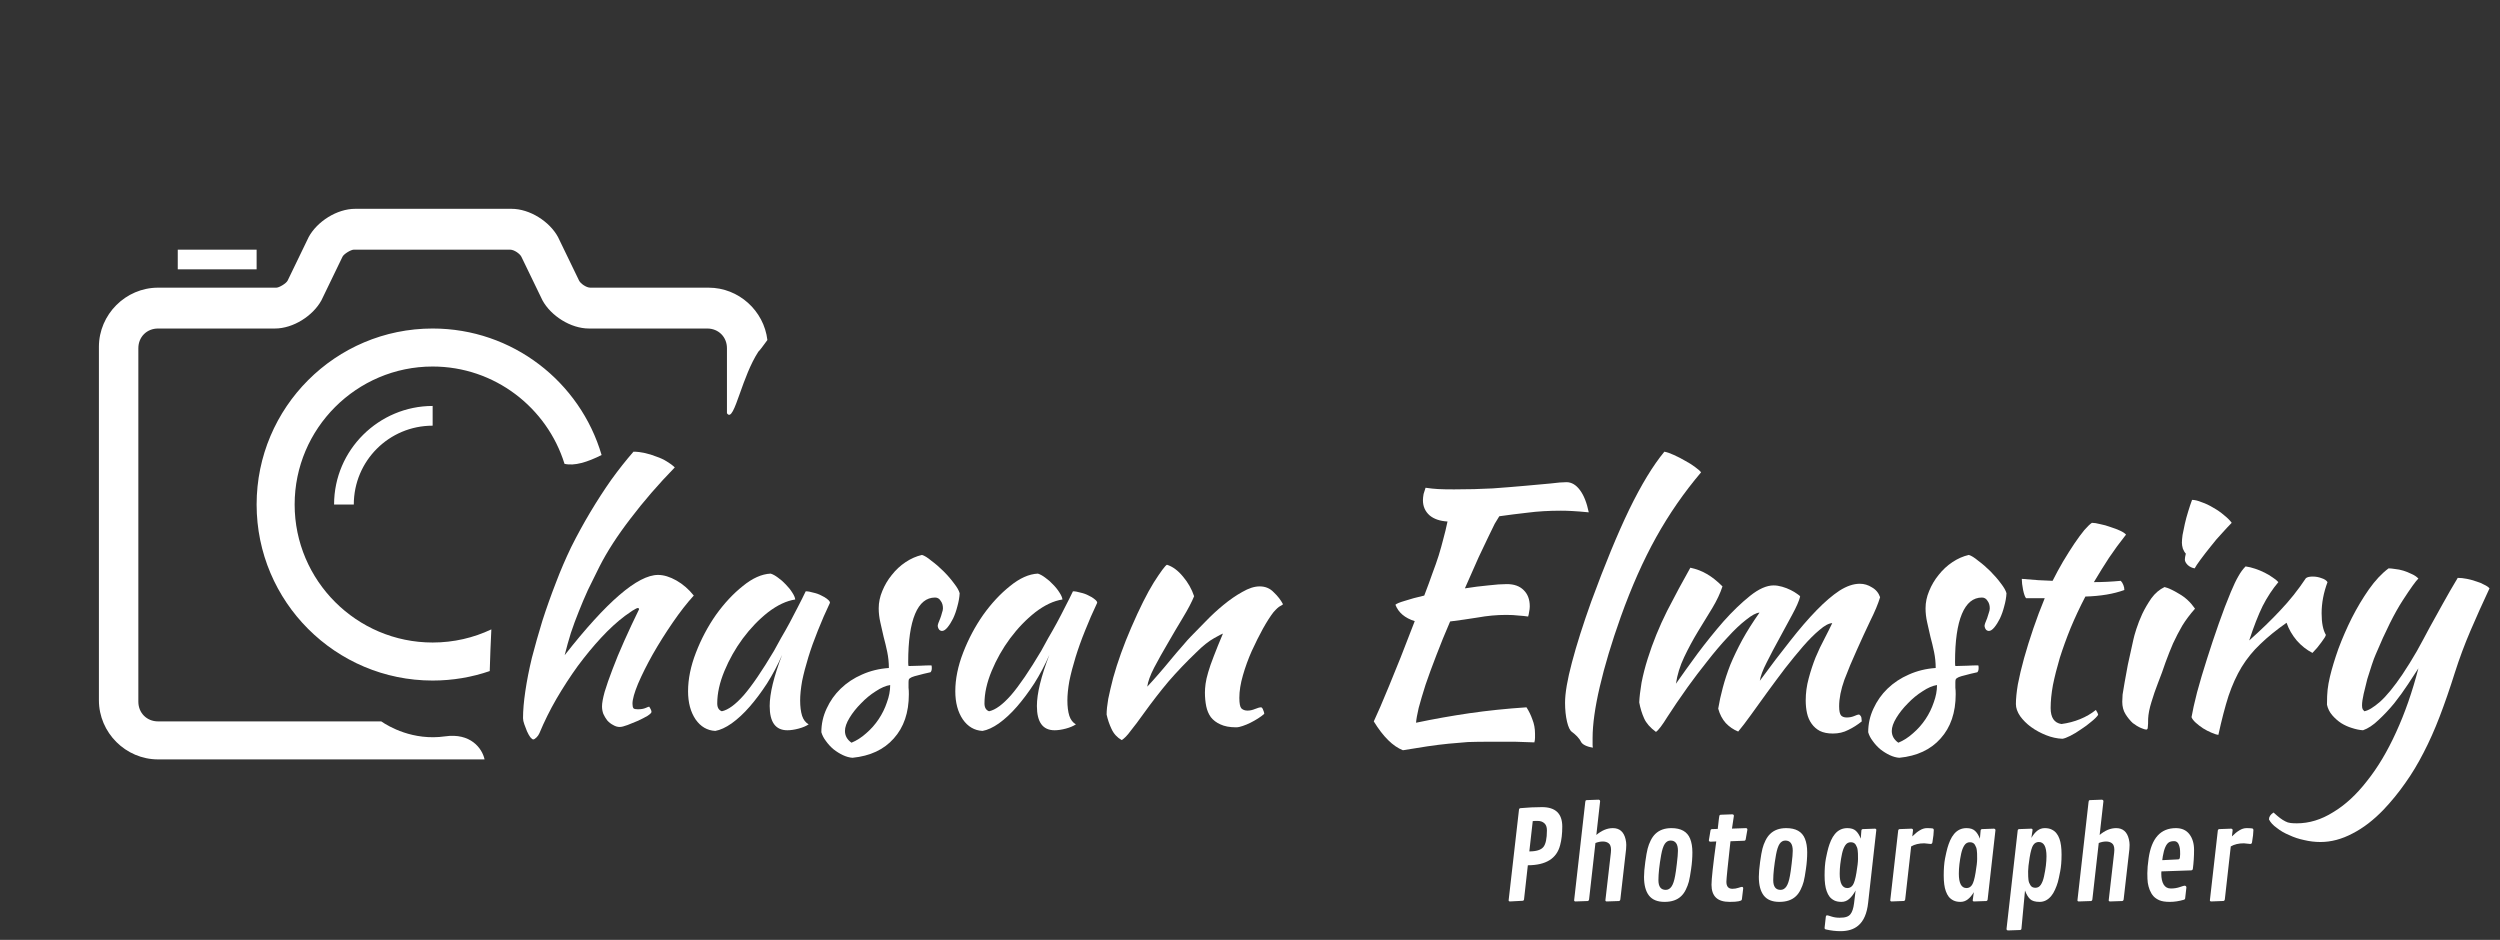 <svg width="133" height="50" viewBox="0 0 133 50" fill="white" xmlns="http://www.w3.org/2000/svg">
<rect x="0" y="0" width="133" height="50" fill="#333333" stroke="none"/>
<path fill-rule="evenodd" clip-rule="evenodd" d="M25.779 40.4H8.409C6.686 40.4 5.262 38.977 5.262 37.254V18.451C5.262 16.728 6.686 15.304 8.409 15.304H14.701C14.851 15.304 15.226 15.079 15.301 14.93L16.424 12.607C16.874 11.783 17.923 11.109 18.896 11.109H27.212C28.186 11.109 29.235 11.783 29.684 12.607L30.808 14.93C30.883 15.079 31.182 15.304 31.407 15.304H37.7C39.301 15.304 40.643 16.533 40.825 18.089C40.782 18.147 40.74 18.205 40.698 18.262C40.57 18.438 40.449 18.605 40.344 18.71C39.917 19.366 39.61 20.231 39.365 20.919C39.078 21.727 38.877 22.29 38.674 21.984V18.526C38.674 17.926 38.224 17.477 37.625 17.477H31.332C30.358 17.477 29.309 16.802 28.86 15.979L27.736 13.656C27.661 13.506 27.362 13.282 27.137 13.282H18.822C18.672 13.282 18.297 13.506 18.222 13.656L17.099 15.979C16.649 16.802 15.6 17.477 14.626 17.477H8.409C7.809 17.477 7.36 17.926 7.36 18.526V37.329C7.36 37.928 7.809 38.378 8.409 38.378H20.282C20.659 38.637 21.964 39.419 23.68 39.174C25.023 38.982 25.648 39.797 25.779 40.4ZM26.054 35.701C25.102 36.028 24.08 36.205 23.017 36.205C17.848 36.205 13.652 32.01 13.652 26.841C13.652 21.672 17.848 17.477 23.017 17.477C27.271 17.477 30.866 20.319 32.005 24.207C31.249 24.587 30.561 24.8 30.032 24.676C29.105 21.683 26.309 19.499 23.017 19.499C18.971 19.499 15.675 22.796 15.675 26.841C15.675 30.886 18.971 34.182 23.017 34.182C24.133 34.182 25.192 33.932 26.14 33.483C26.104 34.193 26.075 34.932 26.054 35.701ZM13.652 13.282H9.457V14.33H13.652V13.282ZM23.017 22.646V21.597C20.17 21.597 17.773 23.919 17.773 26.841H18.822C18.822 24.519 20.694 22.646 23.017 22.646Z" fill="#fff"/>
<path d="M27.825 38.205C27.825 37.798 27.866 37.321 27.947 36.775C28.029 36.217 28.145 35.624 28.296 34.997C28.459 34.369 28.645 33.712 28.854 33.027C29.075 32.341 29.319 31.655 29.586 30.969C29.819 30.353 30.086 29.732 30.388 29.104C30.702 28.476 31.039 27.86 31.399 27.256C31.76 26.651 32.132 26.076 32.515 25.53C32.91 24.983 33.306 24.484 33.701 24.03C33.887 24.03 34.084 24.054 34.294 24.1C34.514 24.147 34.724 24.211 34.921 24.292C35.13 24.362 35.316 24.449 35.479 24.553C35.653 24.658 35.793 24.763 35.898 24.867C35.026 25.762 34.241 26.669 33.544 27.587C32.846 28.494 32.294 29.348 31.888 30.15C31.667 30.592 31.463 31.004 31.277 31.388C31.103 31.771 30.94 32.155 30.789 32.538C30.638 32.91 30.499 33.288 30.371 33.672C30.255 34.044 30.144 34.439 30.04 34.857C32.271 32.01 33.927 30.586 35.008 30.586C35.31 30.586 35.636 30.685 35.985 30.882C36.333 31.08 36.641 31.347 36.909 31.684C36.548 32.079 36.176 32.556 35.793 33.114C35.409 33.672 35.055 34.235 34.729 34.805C34.416 35.363 34.154 35.886 33.945 36.374C33.747 36.851 33.648 37.205 33.648 37.438C33.648 37.554 33.666 37.635 33.701 37.682C33.736 37.717 33.811 37.734 33.927 37.734C34.102 37.734 34.241 37.711 34.346 37.664C34.45 37.618 34.514 37.594 34.538 37.594C34.596 37.687 34.631 37.751 34.642 37.786C34.654 37.821 34.66 37.85 34.66 37.873C34.66 37.92 34.59 37.99 34.45 38.083C34.311 38.164 34.142 38.251 33.945 38.344C33.759 38.425 33.573 38.501 33.387 38.571C33.201 38.641 33.062 38.675 32.968 38.675C32.852 38.675 32.736 38.641 32.62 38.571C32.504 38.513 32.399 38.431 32.306 38.327C32.225 38.222 32.155 38.106 32.097 37.978C32.05 37.85 32.027 37.717 32.027 37.577C32.027 37.403 32.074 37.147 32.166 36.81C32.271 36.461 32.411 36.06 32.585 35.607C32.759 35.142 32.968 34.636 33.213 34.09C33.457 33.544 33.718 32.986 33.997 32.416C33.997 32.37 33.974 32.347 33.927 32.347C33.892 32.347 33.8 32.393 33.648 32.486C33.509 32.579 33.375 32.672 33.248 32.765C32.829 33.079 32.405 33.468 31.975 33.933C31.556 34.386 31.144 34.886 30.737 35.433C30.342 35.979 29.964 36.56 29.604 37.176C29.255 37.78 28.953 38.391 28.697 39.007C28.662 39.088 28.61 39.163 28.54 39.233C28.47 39.303 28.412 39.338 28.366 39.338C28.331 39.338 28.279 39.297 28.209 39.216C28.151 39.135 28.093 39.03 28.035 38.902C27.988 38.786 27.942 38.664 27.895 38.536C27.849 38.408 27.825 38.298 27.825 38.205Z" fill="white"/>
<path d="M42.864 31.457C42.98 31.457 43.114 31.481 43.265 31.527C43.428 31.562 43.573 31.614 43.701 31.684C43.829 31.742 43.934 31.806 44.015 31.876C44.108 31.946 44.154 32.01 44.154 32.068C43.922 32.556 43.707 33.05 43.509 33.55C43.312 34.038 43.143 34.508 43.004 34.962C42.864 35.415 42.754 35.839 42.672 36.234C42.603 36.63 42.568 36.973 42.568 37.263C42.568 37.589 42.603 37.862 42.672 38.083C42.742 38.292 42.858 38.443 43.021 38.536C42.882 38.629 42.702 38.704 42.481 38.763C42.26 38.821 42.062 38.85 41.888 38.85C41.26 38.85 40.947 38.42 40.947 37.56C40.947 36.897 41.167 35.99 41.609 34.84C41.377 35.374 41.109 35.88 40.807 36.357C40.505 36.822 40.197 37.234 39.883 37.594C39.569 37.955 39.25 38.251 38.924 38.484C38.61 38.704 38.32 38.838 38.052 38.885C37.622 38.861 37.274 38.658 37.006 38.274C36.739 37.879 36.605 37.379 36.605 36.775C36.605 36.124 36.745 35.438 37.024 34.718C37.303 33.997 37.657 33.329 38.087 32.713C38.529 32.097 39.005 31.585 39.517 31.179C40.028 30.76 40.522 30.539 40.999 30.516C41.115 30.551 41.243 30.621 41.382 30.725C41.533 30.83 41.673 30.952 41.801 31.091C41.94 31.231 42.056 31.376 42.15 31.527C42.242 31.667 42.295 31.789 42.306 31.893C41.842 31.963 41.359 32.19 40.859 32.573C40.371 32.957 39.924 33.422 39.517 33.968C39.122 34.503 38.796 35.078 38.541 35.694C38.285 36.31 38.157 36.885 38.157 37.42C38.157 37.641 38.238 37.78 38.401 37.839C38.738 37.769 39.127 37.484 39.569 36.984C40.011 36.473 40.545 35.688 41.173 34.631C41.289 34.421 41.417 34.189 41.557 33.933C41.708 33.678 41.859 33.41 42.01 33.131C42.161 32.852 42.306 32.573 42.446 32.294C42.597 32.004 42.736 31.725 42.864 31.457Z" fill="white"/>
<path d="M51.054 31.562C51.042 31.783 51.001 32.015 50.932 32.26C50.874 32.492 50.798 32.707 50.705 32.905C50.612 33.09 50.513 33.247 50.409 33.375C50.304 33.503 50.205 33.567 50.112 33.567C49.984 33.556 49.909 33.468 49.886 33.306C49.886 33.271 49.897 33.218 49.92 33.149C49.955 33.067 49.99 32.98 50.025 32.887C50.06 32.794 50.089 32.701 50.112 32.608C50.147 32.515 50.165 32.434 50.165 32.364C50.165 32.201 50.124 32.068 50.042 31.963C49.973 31.847 49.874 31.789 49.746 31.789C49.281 31.789 48.927 32.079 48.683 32.66C48.439 33.242 48.316 34.096 48.316 35.223C48.316 35.34 48.322 35.409 48.334 35.433C48.578 35.421 48.793 35.415 48.979 35.415C49.177 35.404 49.368 35.398 49.554 35.398C49.566 35.421 49.572 35.467 49.572 35.537C49.572 35.642 49.549 35.717 49.502 35.764C49.235 35.822 49.02 35.874 48.857 35.921C48.706 35.956 48.59 35.99 48.508 36.025C48.427 36.06 48.375 36.101 48.351 36.147C48.34 36.182 48.334 36.234 48.334 36.304C48.334 36.397 48.334 36.49 48.334 36.583C48.346 36.676 48.351 36.792 48.351 36.932C48.351 37.908 48.084 38.693 47.549 39.286C47.026 39.878 46.294 40.221 45.353 40.314C45.19 40.303 45.021 40.256 44.847 40.175C44.673 40.093 44.504 39.989 44.342 39.861C44.19 39.733 44.057 39.588 43.941 39.425C43.824 39.274 43.743 39.117 43.696 38.954C43.696 38.513 43.789 38.094 43.975 37.699C44.161 37.292 44.411 36.938 44.725 36.636C45.05 36.322 45.428 36.072 45.858 35.886C46.3 35.688 46.776 35.572 47.288 35.537C47.288 35.247 47.259 34.962 47.201 34.683C47.143 34.404 47.079 34.137 47.009 33.881C46.951 33.614 46.893 33.358 46.835 33.114C46.776 32.858 46.747 32.608 46.747 32.364C46.747 32.05 46.811 31.742 46.939 31.44C47.067 31.126 47.236 30.841 47.445 30.586C47.654 30.319 47.898 30.092 48.177 29.906C48.456 29.72 48.747 29.592 49.049 29.522C49.177 29.557 49.345 29.662 49.554 29.836C49.775 29.999 49.99 30.185 50.199 30.394C50.409 30.603 50.595 30.818 50.757 31.039C50.92 31.248 51.019 31.423 51.054 31.562ZM45.3 39.512C45.579 39.396 45.841 39.227 46.085 39.007C46.341 38.786 46.562 38.536 46.747 38.257C46.933 37.978 47.079 37.682 47.183 37.368C47.3 37.054 47.358 36.746 47.358 36.444C47.125 36.479 46.87 36.589 46.59 36.775C46.312 36.949 46.05 37.164 45.806 37.42C45.562 37.664 45.358 37.92 45.196 38.187C45.033 38.455 44.952 38.687 44.952 38.885C44.952 39.14 45.068 39.349 45.3 39.512Z" fill="white"/>
<path d="M57.081 31.457C57.197 31.457 57.331 31.481 57.482 31.527C57.645 31.562 57.79 31.614 57.918 31.684C58.046 31.742 58.15 31.806 58.231 31.876C58.325 31.946 58.371 32.01 58.371 32.068C58.139 32.556 57.923 33.05 57.726 33.55C57.528 34.038 57.36 34.508 57.22 34.962C57.081 35.415 56.97 35.839 56.889 36.234C56.819 36.63 56.785 36.973 56.785 37.263C56.785 37.589 56.819 37.862 56.889 38.083C56.959 38.292 57.075 38.443 57.238 38.536C57.098 38.629 56.918 38.704 56.697 38.763C56.477 38.821 56.279 38.85 56.105 38.85C55.477 38.85 55.163 38.42 55.163 37.56C55.163 36.897 55.384 35.99 55.826 34.84C55.593 35.374 55.326 35.88 55.024 36.357C54.721 36.822 54.413 37.234 54.1 37.594C53.786 37.955 53.466 38.251 53.141 38.484C52.827 38.704 52.536 38.838 52.269 38.885C51.839 38.861 51.49 38.658 51.223 38.274C50.956 37.879 50.822 37.379 50.822 36.775C50.822 36.124 50.961 35.438 51.24 34.718C51.519 33.997 51.874 33.329 52.304 32.713C52.745 32.097 53.222 31.585 53.733 31.179C54.245 30.76 54.739 30.539 55.215 30.516C55.332 30.551 55.459 30.621 55.599 30.725C55.75 30.83 55.889 30.952 56.017 31.091C56.157 31.231 56.273 31.376 56.366 31.527C56.459 31.667 56.511 31.789 56.523 31.893C56.058 31.963 55.576 32.19 55.076 32.573C54.588 32.957 54.14 33.422 53.733 33.968C53.338 34.503 53.013 35.078 52.757 35.694C52.501 36.31 52.374 36.885 52.374 37.42C52.374 37.641 52.455 37.78 52.618 37.839C52.955 37.769 53.344 37.484 53.786 36.984C54.227 36.473 54.762 35.688 55.39 34.631C55.506 34.421 55.634 34.189 55.773 33.933C55.924 33.678 56.075 33.41 56.227 33.131C56.378 32.852 56.523 32.573 56.662 32.294C56.813 32.004 56.953 31.725 57.081 31.457Z" fill="white"/>
<path d="M62.08 30.045C62.382 30.138 62.667 30.348 62.934 30.673C63.201 30.987 63.399 31.335 63.527 31.719C63.399 32.033 63.201 32.411 62.934 32.852C62.667 33.294 62.399 33.747 62.132 34.212C61.865 34.665 61.621 35.101 61.4 35.52C61.191 35.926 61.069 36.264 61.034 36.531C61.22 36.333 61.423 36.107 61.644 35.851C61.876 35.584 62.097 35.322 62.306 35.066C62.527 34.799 62.731 34.561 62.917 34.352C63.103 34.131 63.248 33.968 63.352 33.864C63.573 33.631 63.835 33.364 64.137 33.062C64.439 32.748 64.753 32.457 65.079 32.19C65.416 31.911 65.753 31.678 66.09 31.492C66.427 31.295 66.735 31.196 67.014 31.196C67.316 31.196 67.566 31.301 67.763 31.51C67.973 31.707 68.135 31.917 68.252 32.138C68.252 32.161 68.205 32.196 68.112 32.242C68.031 32.277 67.909 32.387 67.746 32.573C67.583 32.782 67.397 33.073 67.188 33.445C66.99 33.805 66.793 34.2 66.595 34.631C66.409 35.049 66.252 35.479 66.125 35.921C65.997 36.362 65.933 36.763 65.933 37.124C65.933 37.414 65.968 37.6 66.037 37.682C66.119 37.763 66.229 37.804 66.369 37.804C66.496 37.804 66.63 37.775 66.77 37.717C66.909 37.658 67.019 37.629 67.101 37.629C67.147 37.653 67.182 37.705 67.206 37.786C67.24 37.856 67.258 37.92 67.258 37.978C67.165 38.059 67.054 38.141 66.927 38.222C66.799 38.303 66.665 38.379 66.526 38.449C66.386 38.519 66.247 38.577 66.107 38.623C65.979 38.669 65.863 38.693 65.758 38.693C65.421 38.693 65.142 38.641 64.922 38.536C64.712 38.443 64.544 38.315 64.416 38.152C64.3 37.99 64.218 37.798 64.172 37.577C64.125 37.344 64.102 37.1 64.102 36.845C64.102 36.705 64.114 36.548 64.137 36.374C64.16 36.2 64.207 35.996 64.276 35.764C64.346 35.52 64.445 35.235 64.573 34.91C64.701 34.572 64.864 34.172 65.061 33.706C65.038 33.706 64.881 33.788 64.59 33.951C64.3 34.113 63.986 34.363 63.649 34.7C63.103 35.223 62.609 35.741 62.167 36.252C61.737 36.763 61.295 37.333 60.842 37.961C60.586 38.321 60.36 38.623 60.162 38.867C59.976 39.123 59.813 39.291 59.674 39.373C59.43 39.233 59.25 39.036 59.133 38.78C59.017 38.536 58.93 38.28 58.872 38.013C58.872 37.792 58.901 37.513 58.959 37.176C59.029 36.839 59.116 36.467 59.221 36.06C59.337 35.642 59.476 35.206 59.639 34.753C59.802 34.299 59.982 33.846 60.179 33.393C60.621 32.37 61.022 31.568 61.382 30.987C61.754 30.406 61.987 30.092 62.08 30.045Z" fill="white"/>
<path d="M80.163 31.074C80.547 31.074 80.843 31.179 81.052 31.388C81.273 31.597 81.384 31.888 81.384 32.26C81.384 32.352 81.372 32.451 81.349 32.556C81.337 32.649 81.32 32.73 81.296 32.8C81.145 32.777 80.977 32.759 80.791 32.748C80.605 32.724 80.384 32.713 80.128 32.713C79.629 32.713 79.123 32.759 78.612 32.852C78.1 32.934 77.612 33.003 77.147 33.062C76.88 33.678 76.636 34.276 76.415 34.857C76.194 35.427 76.002 35.95 75.84 36.426C75.688 36.903 75.566 37.316 75.473 37.664C75.392 38.013 75.346 38.274 75.334 38.449C76.275 38.251 77.223 38.083 78.176 37.943C79.14 37.804 80.152 37.699 81.209 37.629C81.337 37.827 81.442 38.042 81.523 38.274C81.616 38.507 81.663 38.757 81.663 39.024C81.663 39.094 81.663 39.169 81.663 39.251C81.663 39.332 81.651 39.413 81.628 39.495C81.302 39.483 80.959 39.471 80.599 39.46C80.239 39.46 79.768 39.46 79.187 39.46C78.803 39.46 78.437 39.466 78.088 39.477C77.751 39.501 77.409 39.53 77.06 39.565C76.711 39.599 76.339 39.646 75.944 39.704C75.561 39.762 75.125 39.832 74.636 39.913C74.102 39.704 73.585 39.193 73.085 38.379C73.282 37.961 73.556 37.327 73.904 36.479C74.265 35.618 74.718 34.474 75.264 33.044C74.741 32.881 74.398 32.591 74.236 32.172C74.294 32.114 74.462 32.044 74.741 31.963C75.02 31.87 75.363 31.777 75.77 31.684C75.944 31.231 76.089 30.836 76.206 30.499C76.334 30.162 76.444 29.848 76.537 29.557C76.63 29.255 76.711 28.964 76.781 28.685C76.862 28.395 76.938 28.081 77.008 27.744C76.601 27.721 76.281 27.61 76.049 27.413C75.816 27.203 75.7 26.936 75.7 26.611C75.7 26.518 75.712 26.407 75.735 26.279C75.77 26.152 75.805 26.041 75.84 25.948C76.072 25.983 76.293 26.006 76.502 26.018C76.723 26.03 77.008 26.035 77.356 26.035C78.088 26.035 78.774 26.018 79.413 25.983C80.053 25.937 80.628 25.89 81.14 25.844C81.663 25.797 82.11 25.756 82.482 25.722C82.854 25.675 83.139 25.652 83.336 25.652C83.604 25.652 83.842 25.791 84.051 26.07C84.26 26.349 84.417 26.744 84.522 27.256C84.162 27.221 83.865 27.198 83.633 27.186C83.412 27.174 83.214 27.169 83.04 27.169C82.401 27.169 81.814 27.203 81.279 27.273C80.756 27.331 80.25 27.395 79.762 27.465C79.692 27.57 79.611 27.703 79.518 27.866C79.437 28.029 79.326 28.255 79.187 28.546C79.047 28.837 78.873 29.203 78.664 29.644C78.466 30.086 78.222 30.638 77.932 31.301C78.373 31.231 78.786 31.179 79.169 31.144C79.565 31.097 79.896 31.074 80.163 31.074Z" fill="white"/>
<path d="M83.261 37.385C83.261 36.874 83.383 36.159 83.627 35.241C83.872 34.311 84.215 33.23 84.656 31.998C85.377 30.034 86.051 28.401 86.678 27.099C87.318 25.785 87.94 24.763 88.544 24.03C88.683 24.054 88.852 24.112 89.05 24.205C89.259 24.298 89.462 24.402 89.66 24.519C89.857 24.623 90.032 24.734 90.183 24.85C90.346 24.966 90.45 25.059 90.497 25.129C89.59 26.198 88.794 27.349 88.108 28.581C87.422 29.813 86.795 31.225 86.225 32.817C85.737 34.189 85.365 35.427 85.109 36.531C84.854 37.623 84.726 38.536 84.726 39.268C84.726 39.466 84.726 39.588 84.726 39.634C84.726 39.681 84.732 39.727 84.743 39.774C84.581 39.751 84.441 39.71 84.325 39.652C84.209 39.594 84.133 39.524 84.098 39.443C84.075 39.384 84.011 39.297 83.906 39.181C83.802 39.076 83.709 38.995 83.627 38.937C83.523 38.867 83.436 38.687 83.366 38.396C83.296 38.094 83.261 37.757 83.261 37.385Z" fill="white"/>
<path d="M97.476 33.149C97.29 33.16 97.064 33.282 96.796 33.515C96.529 33.736 96.238 34.026 95.924 34.386C95.622 34.735 95.303 35.124 94.966 35.555C94.64 35.985 94.32 36.415 94.007 36.845C93.704 37.263 93.42 37.658 93.152 38.03C92.885 38.402 92.658 38.699 92.472 38.919C92.217 38.815 91.996 38.664 91.81 38.466C91.624 38.257 91.49 38.001 91.409 37.699C91.467 37.339 91.549 36.967 91.653 36.583C91.758 36.188 91.891 35.781 92.054 35.363C92.228 34.944 92.438 34.508 92.682 34.055C92.937 33.59 93.245 33.102 93.606 32.591C93.431 32.602 93.193 32.73 92.891 32.974C92.589 33.207 92.263 33.515 91.915 33.898C91.566 34.27 91.206 34.694 90.834 35.171C90.462 35.636 90.113 36.095 89.788 36.548C89.358 37.153 88.997 37.682 88.707 38.135C88.428 38.588 88.224 38.855 88.096 38.937C87.794 38.716 87.585 38.478 87.469 38.222C87.353 37.966 87.265 37.682 87.207 37.368C87.219 37.089 87.26 36.74 87.329 36.322C87.411 35.903 87.521 35.473 87.661 35.032C87.928 34.183 88.271 33.34 88.689 32.504C89.119 31.667 89.532 30.9 89.927 30.202C90.252 30.272 90.543 30.382 90.799 30.534C91.066 30.685 91.345 30.905 91.636 31.196C91.519 31.556 91.339 31.94 91.095 32.347C90.851 32.742 90.595 33.16 90.328 33.602C90.061 34.044 89.817 34.497 89.596 34.962C89.375 35.427 89.23 35.898 89.16 36.374C89.485 35.909 89.869 35.374 90.311 34.77C90.764 34.166 91.223 33.596 91.688 33.062C92.165 32.527 92.635 32.074 93.1 31.702C93.565 31.33 93.984 31.144 94.355 31.144C94.495 31.144 94.646 31.167 94.809 31.213C94.971 31.26 95.123 31.318 95.262 31.388C95.401 31.457 95.518 31.527 95.611 31.597C95.704 31.655 95.756 31.702 95.768 31.736C95.71 31.969 95.57 32.288 95.349 32.695C95.14 33.09 94.913 33.509 94.669 33.951C94.425 34.392 94.198 34.822 93.989 35.241C93.78 35.648 93.658 35.973 93.623 36.217C94.193 35.438 94.727 34.735 95.227 34.108C95.727 33.468 96.198 32.922 96.639 32.469C97.081 32.015 97.488 31.667 97.86 31.423C98.243 31.179 98.604 31.056 98.941 31.056C99.173 31.056 99.388 31.12 99.586 31.248C99.795 31.364 99.94 31.539 100.022 31.771C99.917 32.12 99.743 32.538 99.499 33.027C99.266 33.515 99.028 34.032 98.784 34.578C98.54 35.113 98.319 35.642 98.121 36.165C97.935 36.688 97.842 37.159 97.842 37.577C97.842 37.821 97.877 37.984 97.947 38.065C98.017 38.135 98.115 38.17 98.243 38.17C98.383 38.17 98.511 38.147 98.627 38.1C98.755 38.042 98.848 38.013 98.906 38.013C98.975 38.059 99.016 38.117 99.028 38.187C99.039 38.257 99.045 38.321 99.045 38.379C98.813 38.565 98.575 38.716 98.33 38.832C98.086 38.96 97.813 39.024 97.511 39.024C97.232 39.024 97 38.978 96.814 38.885C96.639 38.792 96.494 38.664 96.378 38.501C96.262 38.338 96.18 38.152 96.134 37.943C96.087 37.734 96.064 37.507 96.064 37.263C96.064 36.868 96.116 36.479 96.221 36.095C96.326 35.7 96.448 35.328 96.587 34.979C96.738 34.619 96.895 34.288 97.058 33.986C97.221 33.672 97.36 33.393 97.476 33.149Z" fill="white"/>
<path d="M106.745 31.562C106.734 31.783 106.693 32.015 106.623 32.26C106.565 32.492 106.489 32.707 106.396 32.905C106.303 33.09 106.205 33.247 106.1 33.375C105.995 33.503 105.897 33.567 105.804 33.567C105.676 33.556 105.6 33.468 105.577 33.306C105.577 33.271 105.589 33.218 105.612 33.149C105.647 33.067 105.682 32.98 105.717 32.887C105.751 32.794 105.78 32.701 105.804 32.608C105.839 32.515 105.856 32.434 105.856 32.364C105.856 32.201 105.815 32.068 105.734 31.963C105.664 31.847 105.565 31.789 105.438 31.789C104.973 31.789 104.618 32.079 104.374 32.66C104.13 33.242 104.008 34.096 104.008 35.223C104.008 35.34 104.014 35.409 104.025 35.433C104.269 35.421 104.484 35.415 104.67 35.415C104.868 35.404 105.06 35.398 105.246 35.398C105.257 35.421 105.263 35.467 105.263 35.537C105.263 35.642 105.24 35.717 105.193 35.764C104.926 35.822 104.711 35.874 104.548 35.921C104.397 35.956 104.281 35.99 104.2 36.025C104.118 36.06 104.066 36.101 104.043 36.147C104.031 36.182 104.025 36.234 104.025 36.304C104.025 36.397 104.025 36.49 104.025 36.583C104.037 36.676 104.043 36.792 104.043 36.932C104.043 37.908 103.775 38.693 103.241 39.286C102.718 39.878 101.986 40.221 101.044 40.314C100.881 40.303 100.713 40.256 100.538 40.175C100.364 40.093 100.196 39.989 100.033 39.861C99.882 39.733 99.748 39.588 99.632 39.425C99.516 39.274 99.434 39.117 99.388 38.954C99.388 38.513 99.481 38.094 99.667 37.699C99.853 37.292 100.103 36.938 100.416 36.636C100.742 36.322 101.12 36.072 101.55 35.886C101.991 35.688 102.468 35.572 102.979 35.537C102.979 35.247 102.95 34.962 102.892 34.683C102.834 34.404 102.77 34.137 102.7 33.881C102.642 33.614 102.584 33.358 102.526 33.114C102.468 32.858 102.439 32.608 102.439 32.364C102.439 32.05 102.503 31.742 102.631 31.44C102.758 31.126 102.927 30.841 103.136 30.586C103.345 30.319 103.59 30.092 103.868 29.906C104.147 29.72 104.438 29.592 104.74 29.522C104.868 29.557 105.037 29.662 105.246 29.836C105.467 29.999 105.682 30.185 105.891 30.394C106.1 30.603 106.286 30.818 106.449 31.039C106.611 31.248 106.71 31.423 106.745 31.562ZM100.992 39.512C101.271 39.396 101.532 39.227 101.776 39.007C102.032 38.786 102.253 38.536 102.439 38.257C102.625 37.978 102.77 37.682 102.875 37.368C102.991 37.054 103.049 36.746 103.049 36.444C102.817 36.479 102.561 36.589 102.282 36.775C102.003 36.949 101.741 37.164 101.497 37.42C101.253 37.664 101.05 37.92 100.887 38.187C100.724 38.455 100.643 38.687 100.643 38.885C100.643 39.14 100.759 39.349 100.992 39.512Z" fill="white"/>
<path d="M107.786 31.824C107.728 31.754 107.676 31.609 107.629 31.388C107.583 31.155 107.559 30.958 107.559 30.795C107.862 30.818 108.152 30.841 108.431 30.865C108.71 30.876 108.966 30.888 109.198 30.9C109.373 30.551 109.559 30.208 109.756 29.871C109.965 29.522 110.163 29.209 110.349 28.93C110.546 28.639 110.727 28.395 110.889 28.197C111.064 28 111.197 27.872 111.29 27.814C111.407 27.814 111.552 27.837 111.726 27.883C111.912 27.918 112.098 27.971 112.284 28.04C112.47 28.099 112.639 28.162 112.79 28.232C112.941 28.302 113.045 28.372 113.104 28.441C112.755 28.883 112.453 29.296 112.197 29.679C111.953 30.051 111.686 30.481 111.395 30.969C111.627 30.969 111.86 30.963 112.092 30.952C112.336 30.94 112.581 30.923 112.825 30.9C112.883 30.958 112.929 31.033 112.964 31.126C112.999 31.208 113.016 31.295 113.016 31.388C112.447 31.597 111.755 31.713 110.942 31.736C110.651 32.294 110.39 32.852 110.157 33.41C109.936 33.956 109.745 34.485 109.582 34.997C109.431 35.508 109.309 35.99 109.216 36.444C109.134 36.897 109.094 37.304 109.094 37.664C109.094 38.176 109.285 38.46 109.669 38.518C110.018 38.472 110.349 38.385 110.663 38.257C110.977 38.129 111.255 37.966 111.5 37.769C111.569 37.873 111.61 37.961 111.622 38.03C111.552 38.135 111.43 38.257 111.255 38.396C111.093 38.536 110.913 38.669 110.715 38.797C110.517 38.937 110.326 39.053 110.14 39.146C109.954 39.239 109.814 39.291 109.721 39.303C109.431 39.291 109.14 39.227 108.85 39.111C108.559 38.995 108.292 38.85 108.048 38.675C107.815 38.501 107.623 38.309 107.472 38.1C107.321 37.879 107.246 37.664 107.246 37.455C107.246 37.176 107.28 36.827 107.35 36.409C107.432 35.979 107.542 35.514 107.681 35.014C107.821 34.514 107.984 33.991 108.17 33.445C108.356 32.899 108.559 32.358 108.78 31.824H107.786Z" fill="white"/>
<path d="M112.904 37.333C112.904 37.228 112.91 37.1 112.922 36.949C112.945 36.787 112.98 36.577 113.026 36.322C113.073 36.054 113.131 35.735 113.201 35.363C113.282 34.991 113.381 34.543 113.497 34.02C113.52 33.904 113.572 33.718 113.654 33.462C113.735 33.207 113.84 32.939 113.968 32.66C114.107 32.37 114.27 32.091 114.456 31.824C114.653 31.556 114.886 31.359 115.153 31.231C115.351 31.277 115.612 31.399 115.938 31.597C116.263 31.783 116.542 32.044 116.775 32.382C116.507 32.684 116.281 32.986 116.095 33.288C115.92 33.59 115.758 33.904 115.606 34.23C115.467 34.555 115.333 34.892 115.205 35.241C115.089 35.59 114.956 35.956 114.804 36.339C114.677 36.665 114.56 37.002 114.456 37.35C114.351 37.687 114.293 37.984 114.281 38.239C114.281 38.449 114.276 38.594 114.264 38.675C114.264 38.768 114.235 38.815 114.177 38.815C114.13 38.815 114.037 38.786 113.898 38.728C113.758 38.669 113.613 38.582 113.462 38.466C113.323 38.338 113.195 38.181 113.078 37.995C112.962 37.809 112.904 37.589 112.904 37.333ZM116.234 29.766C116.234 29.697 116.252 29.592 116.286 29.453C116.228 29.394 116.176 29.307 116.129 29.191C116.095 29.075 116.077 28.97 116.077 28.877C116.077 28.773 116.089 28.633 116.112 28.459C116.147 28.273 116.188 28.075 116.234 27.866C116.281 27.657 116.339 27.442 116.408 27.221C116.478 26.988 116.548 26.779 116.618 26.593C116.757 26.593 116.926 26.634 117.123 26.715C117.332 26.785 117.542 26.884 117.751 27.012C117.96 27.128 118.152 27.262 118.326 27.413C118.501 27.552 118.634 27.686 118.727 27.814C118.599 27.942 118.431 28.122 118.222 28.354C118.012 28.575 117.809 28.813 117.611 29.069C117.414 29.313 117.234 29.546 117.071 29.766C116.908 29.987 116.804 30.144 116.757 30.237C116.618 30.214 116.496 30.156 116.391 30.063C116.286 29.958 116.234 29.859 116.234 29.766Z" fill="white"/>
<path d="M116.589 38.152C116.647 37.815 116.745 37.374 116.885 36.827C117.036 36.269 117.21 35.682 117.408 35.066C117.606 34.439 117.815 33.811 118.036 33.184C118.256 32.556 118.471 31.992 118.681 31.492C118.832 31.132 118.965 30.853 119.082 30.655C119.198 30.446 119.326 30.272 119.465 30.133C119.628 30.156 119.796 30.196 119.971 30.255C120.145 30.313 120.314 30.382 120.476 30.464C120.639 30.545 120.784 30.632 120.912 30.725C121.04 30.807 121.139 30.888 121.209 30.969C120.895 31.341 120.616 31.765 120.372 32.242C120.139 32.719 119.901 33.329 119.657 34.073C120.285 33.515 120.837 32.98 121.313 32.469C121.801 31.957 122.255 31.388 122.673 30.76C122.743 30.702 122.865 30.673 123.039 30.673C123.202 30.673 123.359 30.702 123.51 30.76C123.661 30.807 123.766 30.876 123.824 30.969C123.615 31.527 123.51 32.079 123.51 32.626C123.51 33.137 123.586 33.521 123.737 33.776C123.725 33.846 123.644 33.98 123.493 34.177C123.353 34.375 123.196 34.561 123.022 34.735C122.708 34.572 122.429 34.352 122.185 34.073C121.941 33.782 121.761 33.468 121.645 33.131C121.098 33.515 120.633 33.892 120.25 34.264C119.866 34.625 119.535 35.032 119.256 35.485C118.989 35.926 118.756 36.438 118.559 37.019C118.373 37.6 118.192 38.292 118.018 39.094C117.914 39.082 117.786 39.041 117.635 38.972C117.495 38.914 117.35 38.838 117.199 38.745C117.059 38.652 116.931 38.553 116.815 38.449C116.699 38.344 116.623 38.245 116.589 38.152Z" fill="white"/>
<path d="M130.594 35.799C130.327 36.647 130.059 37.42 129.792 38.117C129.525 38.815 129.24 39.454 128.938 40.035C128.635 40.628 128.31 41.169 127.961 41.657C127.613 42.156 127.229 42.627 126.811 43.069C126.276 43.627 125.724 44.051 125.154 44.342C124.585 44.644 124.015 44.795 123.446 44.795C123.155 44.795 122.865 44.76 122.574 44.69C122.295 44.632 122.034 44.545 121.79 44.429C121.534 44.324 121.313 44.196 121.127 44.045C120.929 43.906 120.79 43.755 120.709 43.592C120.709 43.452 120.79 43.33 120.953 43.226C121.092 43.354 121.208 43.452 121.301 43.522C121.394 43.592 121.487 43.65 121.58 43.697C121.662 43.743 121.755 43.772 121.859 43.784C121.952 43.795 122.063 43.801 122.191 43.801C122.853 43.801 123.498 43.603 124.126 43.208C124.765 42.825 125.364 42.273 125.922 41.552C126.491 40.843 127.008 39.977 127.473 38.954C127.938 37.943 128.333 36.81 128.659 35.555C128.508 35.787 128.322 36.072 128.101 36.409C127.88 36.746 127.636 37.083 127.369 37.42C127.101 37.745 126.822 38.042 126.532 38.309C126.253 38.577 125.98 38.757 125.712 38.85C125.526 38.838 125.329 38.797 125.12 38.728C124.922 38.669 124.73 38.582 124.544 38.466C124.37 38.35 124.213 38.21 124.073 38.048C123.934 37.885 123.841 37.699 123.795 37.49C123.795 37.153 123.806 36.885 123.829 36.688C123.853 36.479 123.893 36.252 123.951 36.008C124.056 35.566 124.207 35.066 124.405 34.508C124.614 33.951 124.852 33.404 125.12 32.87C125.398 32.323 125.701 31.818 126.026 31.353C126.363 30.876 126.712 30.504 127.072 30.237C127.165 30.237 127.281 30.249 127.421 30.272C127.56 30.284 127.706 30.313 127.857 30.359C128.008 30.406 128.153 30.464 128.293 30.534C128.432 30.592 128.554 30.673 128.659 30.778C128.531 30.894 128.252 31.283 127.822 31.946C127.392 32.608 126.915 33.561 126.392 34.805C126.334 34.933 126.264 35.119 126.183 35.363C126.102 35.607 126.02 35.863 125.939 36.13C125.869 36.397 125.805 36.659 125.747 36.914C125.689 37.17 125.66 37.374 125.66 37.525C125.66 37.618 125.672 37.687 125.695 37.734C125.73 37.78 125.759 37.815 125.782 37.839C125.991 37.804 126.27 37.635 126.619 37.333C126.968 37.019 127.363 36.537 127.804 35.886C128.083 35.467 128.339 35.055 128.572 34.648C128.804 34.23 129.031 33.811 129.251 33.393C129.484 32.974 129.722 32.544 129.966 32.103C130.21 31.661 130.472 31.208 130.751 30.743C130.902 30.743 131.065 30.76 131.239 30.795C131.413 30.83 131.582 30.876 131.745 30.934C131.907 30.981 132.047 31.039 132.163 31.109C132.291 31.167 132.384 31.231 132.442 31.301C132.082 32.068 131.745 32.817 131.431 33.55C131.117 34.282 130.838 35.032 130.594 35.799Z" fill="white"/>
<path d="M82.998 44.966C82.815 45.675 82.243 46.03 81.281 46.032L81.079 47.843C81.073 47.894 81.046 47.92 81 47.922L80.329 47.957C80.282 47.953 80.259 47.933 80.259 47.897L80.811 43.067C80.82 43.022 80.847 42.998 80.894 42.993C81.292 42.957 81.672 42.939 82.034 42.939C82.753 42.939 83.113 43.284 83.113 43.973C83.113 44.35 83.075 44.681 82.998 44.966ZM81.542 43.683L81.36 45.295C81.728 45.295 81.976 45.218 82.104 45.065C82.232 44.912 82.296 44.614 82.296 44.171C82.296 44.001 82.25 43.876 82.158 43.795C82.067 43.714 81.95 43.673 81.807 43.673C81.665 43.673 81.576 43.676 81.542 43.683Z" fill="white"/>
<path d="M85.126 42.629L84.925 44.42C85.212 44.178 85.505 44.056 85.803 44.056C86.161 44.056 86.386 44.252 86.48 44.644C86.505 44.75 86.518 44.851 86.518 44.947C86.518 45.041 86.515 45.116 86.508 45.174L86.202 47.849C86.194 47.902 86.167 47.931 86.122 47.935L85.477 47.957C85.431 47.953 85.407 47.933 85.407 47.897L85.698 45.368C85.704 45.313 85.707 45.263 85.707 45.218C85.707 45.044 85.666 44.926 85.583 44.864C85.502 44.8 85.398 44.768 85.27 44.768C85.144 44.768 85.013 44.795 84.877 44.848L84.539 47.849C84.53 47.902 84.504 47.931 84.459 47.935L83.814 47.957C83.767 47.953 83.744 47.933 83.744 47.897L84.338 42.652C84.342 42.622 84.348 42.601 84.357 42.588C84.368 42.575 84.388 42.568 84.418 42.566L85.043 42.543C85.099 42.55 85.126 42.578 85.126 42.629Z" fill="white"/>
<path d="M88.554 47.98C88.177 47.98 87.9 47.867 87.724 47.641C87.549 47.414 87.462 47.083 87.462 46.649C87.462 46.446 87.484 46.182 87.529 45.857C87.574 45.531 87.615 45.295 87.654 45.148C87.692 44.999 87.746 44.855 87.816 44.714C87.887 44.571 87.97 44.454 88.065 44.363C88.276 44.159 88.561 44.056 88.921 44.056C89.432 44.056 89.763 44.244 89.914 44.618C89.995 44.818 90.035 45.061 90.035 45.346C90.035 45.629 90.013 45.923 89.968 46.227C89.925 46.532 89.885 46.757 89.847 46.904C89.808 47.049 89.754 47.191 89.684 47.332C89.616 47.47 89.534 47.585 89.438 47.676C89.227 47.879 88.933 47.98 88.554 47.98ZM89.119 46.581C89.142 46.469 89.172 46.258 89.208 45.95C89.246 45.639 89.266 45.409 89.266 45.26C89.266 44.898 89.135 44.717 88.873 44.717C88.75 44.717 88.647 44.776 88.567 44.893C88.488 45.01 88.424 45.205 88.375 45.477C88.277 46.03 88.228 46.479 88.228 46.824C88.228 47.169 88.358 47.341 88.618 47.341C88.741 47.341 88.843 47.283 88.924 47.166C89.007 47.047 89.072 46.852 89.119 46.581Z" fill="white"/>
<path d="M91.384 44.098C91.433 43.63 91.465 43.388 91.48 43.373C91.495 43.356 91.517 43.347 91.547 43.344L92.157 43.322C92.214 43.326 92.243 43.353 92.243 43.402C92.203 43.638 92.169 43.865 92.141 44.082L92.885 44.056C92.936 44.059 92.961 44.086 92.961 44.139L92.872 44.647C92.864 44.698 92.837 44.725 92.792 44.727L92.061 44.755C91.916 46.058 91.844 46.776 91.844 46.91C91.844 47.159 91.951 47.284 92.163 47.284C92.272 47.284 92.377 47.267 92.479 47.233C92.582 47.199 92.645 47.182 92.671 47.182C92.716 47.182 92.738 47.209 92.738 47.265L92.671 47.823C92.667 47.855 92.658 47.879 92.645 47.894C92.635 47.908 92.583 47.927 92.489 47.948C92.397 47.969 92.24 47.98 92.016 47.98C91.689 47.98 91.446 47.904 91.289 47.753C91.131 47.6 91.052 47.372 91.052 47.07C91.052 46.768 91.136 45.999 91.305 44.765L90.992 44.778C90.939 44.776 90.912 44.749 90.912 44.698L90.998 44.184C91.004 44.135 91.032 44.11 91.081 44.108L91.384 44.098Z" fill="white"/>
<path d="M94.662 47.98C94.285 47.98 94.008 47.867 93.832 47.641C93.657 47.414 93.57 47.083 93.57 46.649C93.57 46.446 93.593 46.182 93.637 45.857C93.682 45.531 93.723 45.295 93.762 45.148C93.8 44.999 93.854 44.855 93.924 44.714C93.995 44.571 94.078 44.454 94.174 44.363C94.384 44.159 94.669 44.056 95.029 44.056C95.54 44.056 95.871 44.244 96.022 44.618C96.103 44.818 96.143 45.061 96.143 45.346C96.143 45.629 96.121 45.923 96.076 46.227C96.034 46.532 95.993 46.757 95.955 46.904C95.916 47.049 95.862 47.191 95.792 47.332C95.724 47.47 95.642 47.585 95.546 47.676C95.335 47.879 95.041 47.98 94.662 47.98ZM95.227 46.581C95.25 46.469 95.28 46.258 95.316 45.95C95.355 45.639 95.374 45.409 95.374 45.26C95.374 44.898 95.243 44.717 94.981 44.717C94.858 44.717 94.755 44.776 94.675 44.893C94.596 45.01 94.532 45.205 94.483 45.477C94.385 46.03 94.336 46.479 94.336 46.824C94.336 47.169 94.466 47.341 94.726 47.341C94.849 47.341 94.951 47.283 95.032 47.166C95.115 47.047 95.18 46.852 95.227 46.581Z" fill="white"/>
<path d="M98.635 48.06L98.718 47.373C98.612 47.569 98.498 47.719 98.377 47.823C98.258 47.928 98.121 47.98 97.968 47.98C97.817 47.98 97.69 47.955 97.588 47.906C97.486 47.855 97.402 47.789 97.336 47.708C97.272 47.625 97.22 47.526 97.18 47.411C97.105 47.207 97.068 46.928 97.068 46.575C97.068 46.22 97.091 45.919 97.138 45.672C97.187 45.425 97.23 45.238 97.266 45.11C97.302 44.98 97.35 44.847 97.409 44.711C97.471 44.575 97.54 44.461 97.617 44.369C97.791 44.161 98.012 44.056 98.278 44.056C98.474 44.056 98.624 44.103 98.728 44.197C98.832 44.291 98.921 44.43 98.993 44.615L99.025 44.187C99.029 44.136 99.057 44.11 99.108 44.108L99.753 44.085C99.797 44.092 99.82 44.114 99.82 44.152L99.385 48.025C99.324 48.597 99.146 49.005 98.852 49.247C98.62 49.441 98.309 49.538 97.917 49.538C97.668 49.538 97.416 49.509 97.16 49.451C97.124 49.445 97.1 49.435 97.087 49.423C97.074 49.412 97.068 49.391 97.068 49.359L97.132 48.781C97.138 48.724 97.162 48.695 97.202 48.695C97.23 48.695 97.307 48.716 97.435 48.759C97.563 48.801 97.705 48.823 97.863 48.823C98.02 48.823 98.143 48.808 98.23 48.778C98.319 48.75 98.391 48.702 98.444 48.634C98.537 48.519 98.601 48.328 98.635 48.06ZM97.872 46.483C97.872 46.991 98.009 47.245 98.281 47.245C98.4 47.245 98.497 47.191 98.572 47.083C98.646 46.972 98.71 46.752 98.763 46.422C98.818 46.092 98.846 45.852 98.846 45.7C98.846 45.549 98.845 45.454 98.843 45.413C98.841 45.373 98.836 45.319 98.83 45.254C98.824 45.185 98.812 45.129 98.795 45.084C98.778 45.038 98.756 44.991 98.728 44.944C98.673 44.852 98.583 44.807 98.46 44.807C98.336 44.807 98.238 44.862 98.166 44.973C98.094 45.081 98.037 45.227 97.997 45.41C97.914 45.801 97.872 46.159 97.872 46.483Z" fill="white"/>
<path d="M102.711 44.899L102.369 44.864C102.093 44.864 101.861 44.919 101.673 45.03L101.357 47.846C101.349 47.899 101.322 47.928 101.278 47.932L100.633 47.957C100.586 47.953 100.562 47.933 100.562 47.897L100.984 44.184C100.992 44.137 101.019 44.112 101.064 44.108L101.686 44.085C101.744 44.087 101.772 44.115 101.772 44.168L101.734 44.497C101.87 44.359 102.002 44.251 102.13 44.175C102.258 44.096 102.385 44.056 102.513 44.056C102.643 44.056 102.742 44.062 102.81 44.072C102.855 44.081 102.877 44.111 102.877 44.162C102.877 44.309 102.852 44.527 102.804 44.816C102.793 44.871 102.762 44.899 102.711 44.899Z" fill="white"/>
<path d="M106.158 44.168L105.743 47.849C105.736 47.904 105.709 47.933 105.66 47.935L105.015 47.957C104.97 47.953 104.948 47.933 104.948 47.897L105.008 47.463C104.91 47.629 104.803 47.756 104.686 47.846C104.571 47.935 104.441 47.98 104.297 47.98C104.152 47.98 104.028 47.955 103.926 47.906C103.824 47.855 103.74 47.789 103.674 47.708C103.61 47.625 103.558 47.526 103.518 47.411C103.443 47.207 103.406 46.928 103.406 46.575C103.406 46.22 103.429 45.919 103.476 45.672C103.525 45.425 103.568 45.238 103.604 45.11C103.64 44.98 103.688 44.847 103.747 44.711C103.809 44.575 103.878 44.461 103.955 44.369C104.129 44.161 104.35 44.056 104.616 44.056C104.814 44.056 104.965 44.104 105.069 44.2C105.173 44.294 105.261 44.433 105.331 44.618L105.369 44.184C105.373 44.137 105.4 44.112 105.449 44.108L106.075 44.085C106.13 44.089 106.158 44.117 106.158 44.168ZM104.21 46.483C104.21 46.991 104.347 47.245 104.619 47.245C104.738 47.245 104.835 47.191 104.909 47.083C104.984 46.972 105.048 46.752 105.101 46.422C105.156 46.092 105.184 45.852 105.184 45.7C105.184 45.549 105.183 45.454 105.181 45.413C105.179 45.373 105.174 45.319 105.168 45.254C105.162 45.185 105.15 45.129 105.133 45.084C105.116 45.038 105.094 44.991 105.066 44.944C105.011 44.852 104.921 44.807 104.798 44.807C104.674 44.807 104.576 44.862 104.504 44.973C104.432 45.081 104.375 45.227 104.335 45.41C104.252 45.801 104.21 46.159 104.21 46.483Z" fill="white"/>
<path d="M106.747 49.419L107.341 44.187C107.347 44.136 107.374 44.11 107.421 44.108L108.062 44.085C108.109 44.089 108.133 44.112 108.133 44.152L108.069 44.577C108.167 44.409 108.273 44.28 108.388 44.191C108.505 44.101 108.636 44.056 108.781 44.056C108.928 44.056 109.052 44.082 109.154 44.133C109.256 44.182 109.339 44.248 109.403 44.331C109.469 44.412 109.522 44.51 109.563 44.625C109.637 44.829 109.675 45.109 109.675 45.464C109.675 45.818 109.65 46.118 109.601 46.364C109.554 46.611 109.513 46.8 109.477 46.929C109.44 47.057 109.392 47.189 109.33 47.325C109.27 47.462 109.202 47.575 109.125 47.667C108.951 47.876 108.746 47.98 108.509 47.98C108.273 47.98 108.103 47.93 107.999 47.83C107.894 47.73 107.805 47.579 107.73 47.376L107.542 49.397C107.54 49.448 107.512 49.475 107.459 49.477L106.833 49.499C106.776 49.497 106.747 49.471 106.747 49.419ZM108.873 45.554C108.873 45.047 108.737 44.794 108.465 44.794C108.341 44.794 108.242 44.848 108.168 44.957C108.095 45.065 108.032 45.288 107.976 45.624C107.923 45.96 107.896 46.202 107.896 46.349C107.896 46.493 107.897 46.586 107.9 46.626C107.902 46.664 107.906 46.718 107.912 46.786C107.919 46.854 107.93 46.91 107.948 46.955C107.965 47 107.987 47.044 108.015 47.089C108.07 47.183 108.159 47.23 108.283 47.23C108.406 47.23 108.503 47.175 108.573 47.067C108.646 46.958 108.702 46.81 108.742 46.623C108.83 46.223 108.873 45.867 108.873 45.554Z" fill="white"/>
<path d="M111.902 42.629L111.701 44.42C111.988 44.178 112.281 44.056 112.579 44.056C112.936 44.056 113.162 44.252 113.255 44.644C113.281 44.75 113.294 44.851 113.294 44.947C113.294 45.041 113.29 45.116 113.284 45.174L112.978 47.849C112.969 47.902 112.942 47.931 112.898 47.935L112.253 47.957C112.206 47.953 112.183 47.933 112.183 47.897L112.473 45.368C112.48 45.313 112.483 45.263 112.483 45.218C112.483 45.044 112.441 44.926 112.358 44.864C112.277 44.8 112.173 44.768 112.045 44.768C111.92 44.768 111.789 44.795 111.653 44.848L111.314 47.849C111.306 47.902 111.279 47.931 111.235 47.935L110.59 47.957C110.543 47.953 110.52 47.933 110.52 47.897L111.113 42.652C111.118 42.622 111.124 42.601 111.132 42.588C111.143 42.575 111.163 42.568 111.193 42.566L111.819 42.543C111.874 42.55 111.902 42.578 111.902 42.629Z" fill="white"/>
<path d="M114.365 47.348C114.316 47.22 114.282 47.094 114.263 46.971C114.246 46.845 114.238 46.674 114.238 46.457C114.238 46.24 114.261 45.972 114.308 45.653C114.463 44.589 114.946 44.056 115.757 44.056C116.07 44.056 116.309 44.164 116.475 44.379C116.641 44.594 116.724 44.873 116.724 45.215C116.724 45.558 116.703 45.891 116.661 46.214C116.654 46.272 116.621 46.302 116.562 46.304L114.985 46.358C114.982 46.39 114.981 46.433 114.981 46.486C114.981 46.726 115.023 46.917 115.106 47.057C115.191 47.198 115.319 47.268 115.489 47.268C115.659 47.268 115.817 47.243 115.961 47.194C116.108 47.143 116.194 47.118 116.22 47.118C116.246 47.118 116.268 47.126 116.287 47.143C116.306 47.16 116.316 47.184 116.316 47.214L116.252 47.776C116.25 47.807 116.243 47.829 116.233 47.839C116.224 47.848 116.206 47.857 116.179 47.868C115.921 47.943 115.673 47.98 115.435 47.98C115.196 47.98 115.011 47.951 114.879 47.894C114.747 47.836 114.641 47.763 114.56 47.673C114.481 47.582 114.416 47.473 114.365 47.348ZM115.061 45.557L115.032 45.761L115.866 45.72C115.902 45.718 115.925 45.711 115.936 45.7C115.968 45.669 115.984 45.581 115.984 45.439C115.984 45.294 115.978 45.193 115.968 45.135C115.959 45.076 115.943 45.015 115.92 44.953C115.871 44.817 115.787 44.749 115.668 44.749C115.551 44.749 115.458 44.769 115.39 44.81C115.239 44.903 115.129 45.152 115.061 45.557Z" fill="white"/>
<path d="M119.715 44.899L119.373 44.864C119.096 44.864 118.864 44.919 118.677 45.03L118.361 47.846C118.353 47.899 118.326 47.928 118.281 47.932L117.636 47.957C117.59 47.953 117.566 47.933 117.566 47.897L117.988 44.184C117.996 44.137 118.023 44.112 118.067 44.108L118.69 44.085C118.747 44.087 118.776 44.115 118.776 44.168L118.738 44.497C118.874 44.359 119.006 44.251 119.134 44.175C119.261 44.096 119.389 44.056 119.517 44.056C119.646 44.056 119.745 44.062 119.814 44.072C119.858 44.081 119.881 44.111 119.881 44.162C119.881 44.309 119.856 44.527 119.807 44.816C119.797 44.871 119.766 44.899 119.715 44.899Z" fill="white"/>
</svg>

